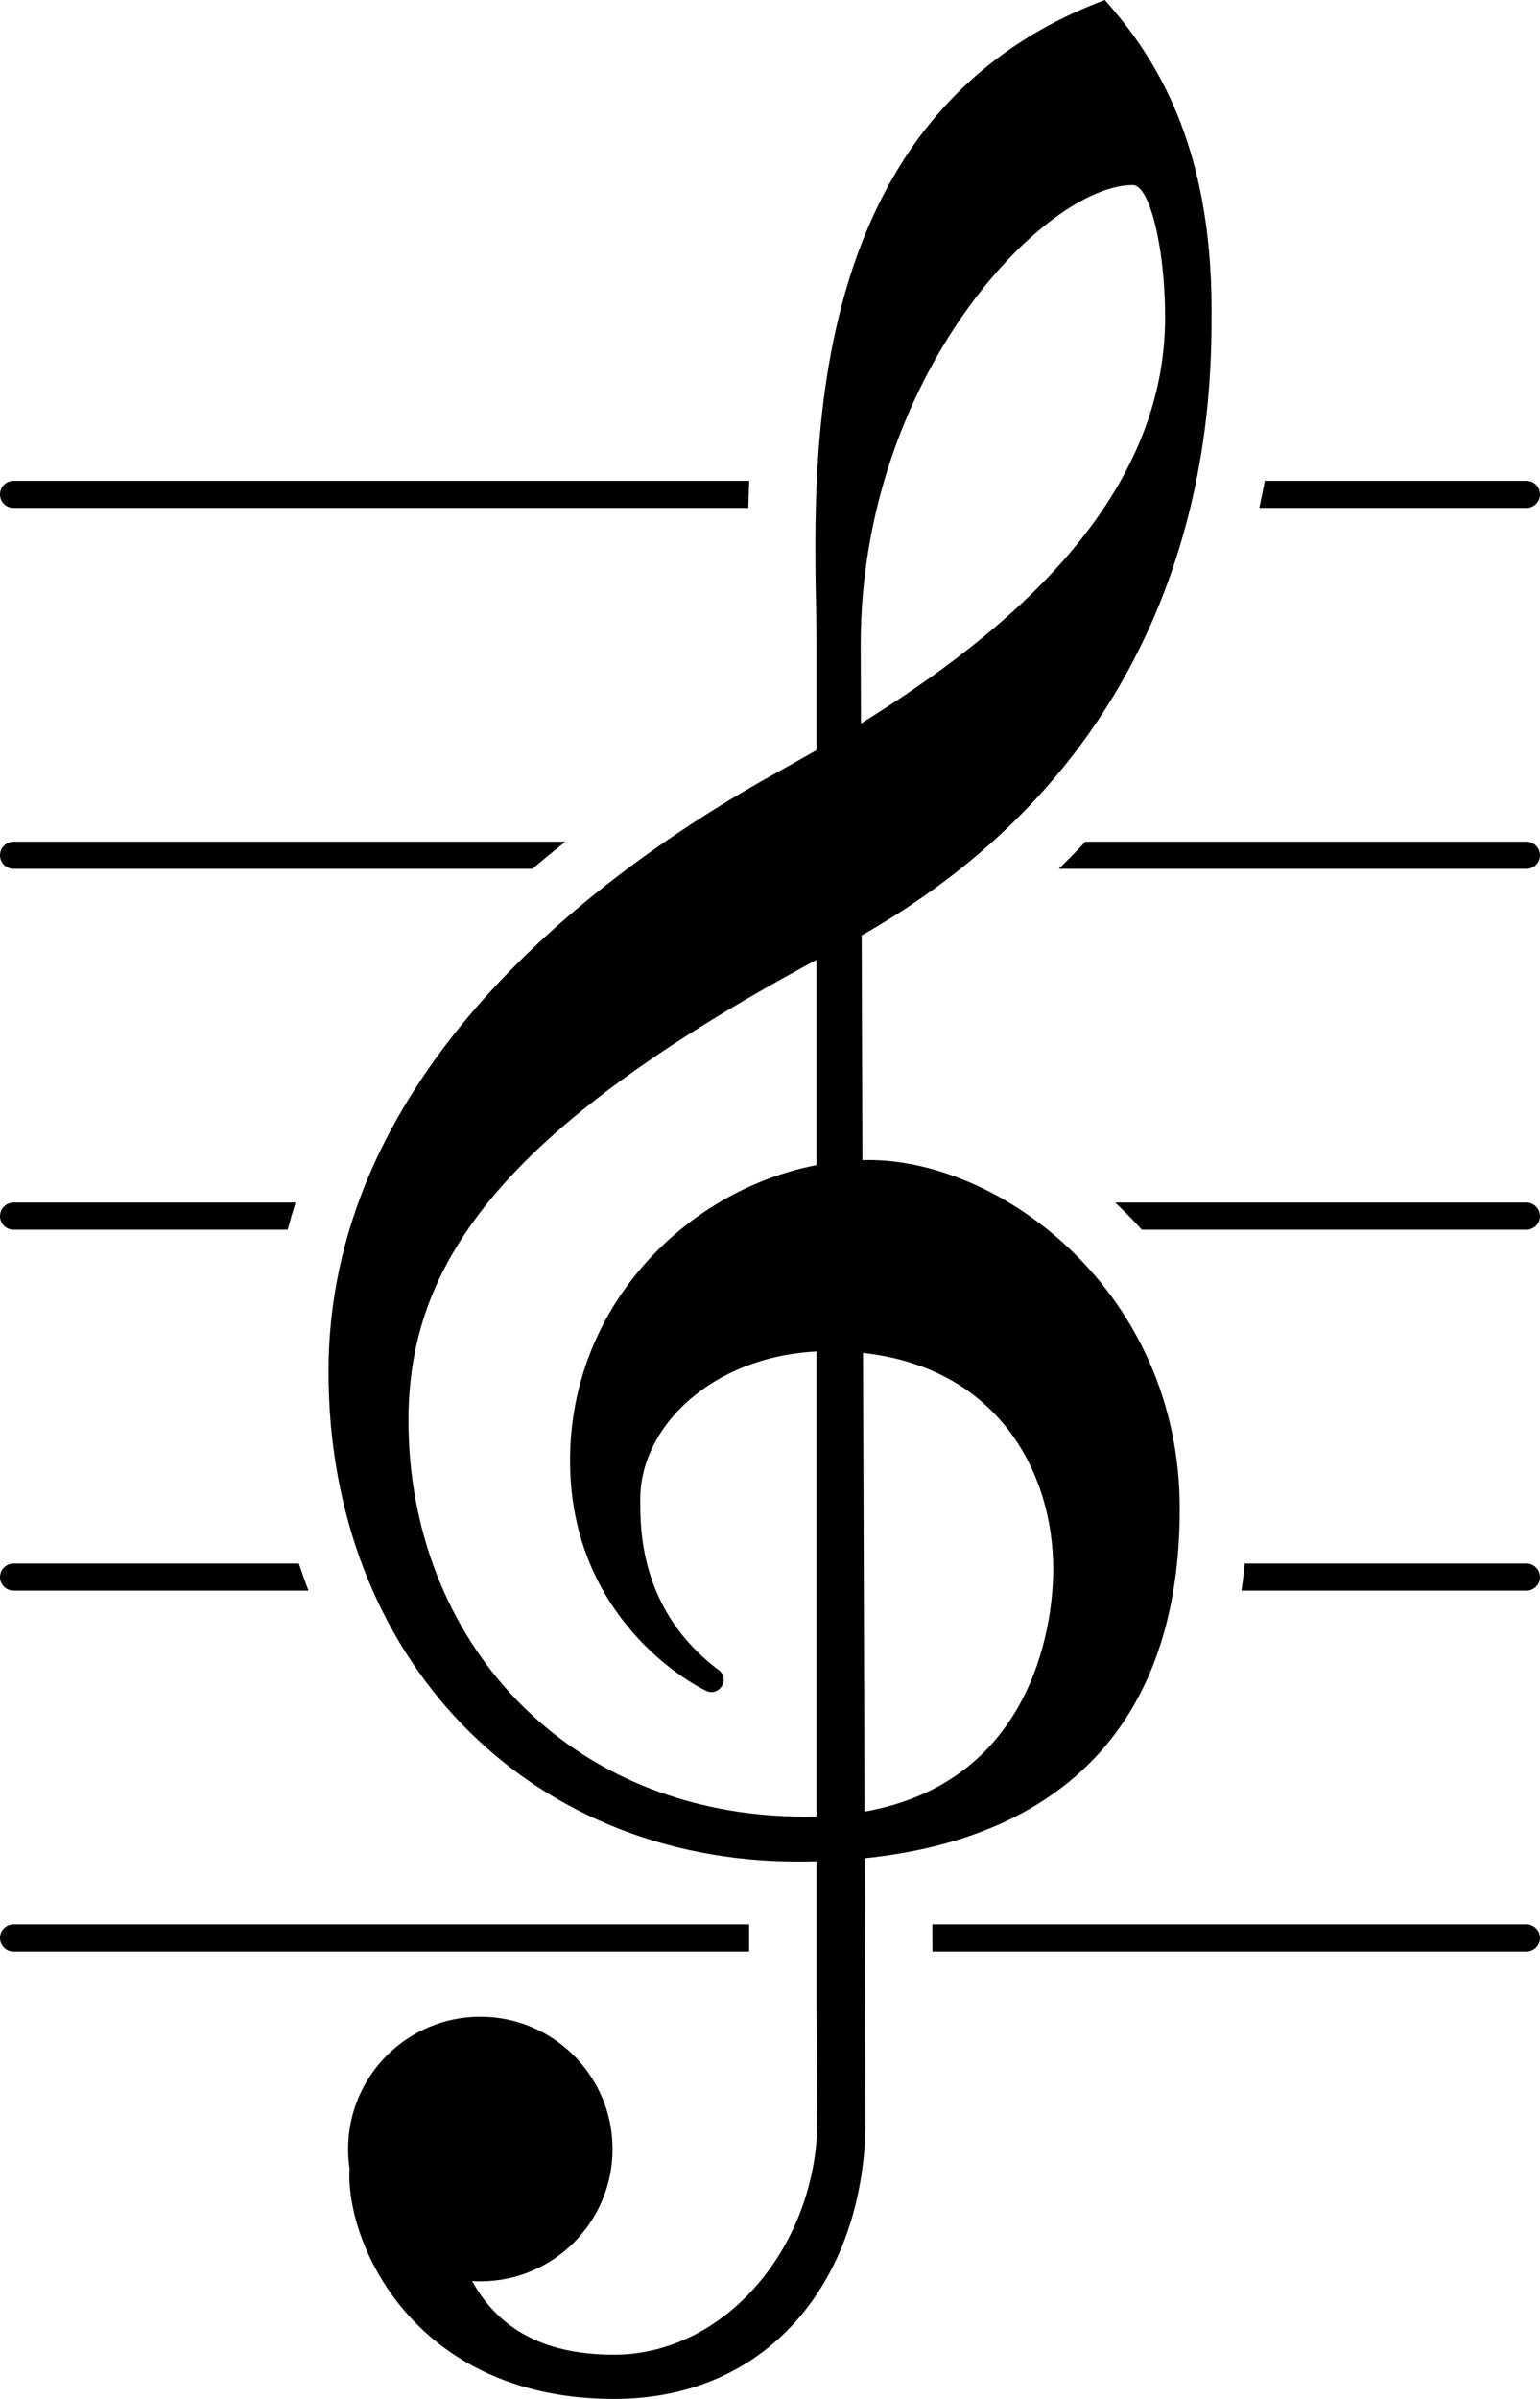 <?xml version="1.0" encoding="UTF-8"?>
<!-- Generator: Adobe Illustrator 26.1.0, SVG Export Plug-In . SVG Version: 6.00 Build 0) -->
<svg xmlns="http://www.w3.org/2000/svg" xmlns:xlink="http://www.w3.org/1999/xlink" version="1.1" id="Layer_1" x="0px" y="0px" viewBox="0 0 885.75 1378.9" style="enable-background:new 0 0 885.75 1378.9;" xml:space="preserve"> <g> <path d="M7.79,291.96h422.46c0.08,0,0.14-0.06,0.15-0.13c0.13-5.19,0.3-10.34,0.52-15.3c0-0.03,0-0.07-0.04-0.11 c-0.04-0.04-0.08-0.04-0.1-0.04H7.79c-4.3,0-7.79,3.5-7.79,7.79S3.5,291.96,7.79,291.96z"/> <path d="M724.48,291.96h153.48c4.3,0,7.79-3.5,7.79-7.79s-3.5-7.79-7.79-7.79H727.6c-0.07,0-0.13,0.04-0.14,0.11 c-0.95,5.1-2,10.24-3.12,15.27c-0.01,0.04-0.02,0.09,0.03,0.16C724.41,291.96,724.44,291.96,724.48,291.96z"/> <path d="M7.79,499.4h298.42c0.03,0,0.06-0.01,0.09-0.04c6.02-5.15,12.27-10.29,18.57-15.29c0.04-0.03,0.06-0.05,0.07-0.05 c0-0.06-0.04-0.17-0.05-0.19c0,0-0.03-0.01-0.11-0.01H7.79c-4.3,0-7.79,3.5-7.79,7.79S3.5,499.4,7.79,499.4z"/> <path d="M877.95,483.81H624.36c-0.05,0-0.09,0.03-0.11,0.05c-4.87,5.21-9.94,10.36-15.06,15.3c-0.03,0.03-0.04,0.04-0.05,0.05 c0,0.06,0.05,0.16,0.07,0.18c0,0,0.03,0.01,0.1,0.01h268.64c4.3,0,7.79-3.5,7.79-7.79S882.25,483.81,877.95,483.81z"/> <path d="M877.95,691.25H641.77c-0.04,0-0.09,0-0.09,0c-0.04,0.04-0.09,0.15-0.09,0.16c0,0,0.01,0.03,0.06,0.07 c1.68,1.56,3.35,3.16,4.95,4.75c3.42,3.37,6.79,6.91,10.04,10.53c0.04,0.04,0.09,0.07,0.13,0.07h221.17c4.3,0,7.79-3.5,7.79-7.79 S882.25,691.25,877.95,691.25z"/> <path d="M7.79,706.84h157.54c0.07,0,0.12-0.04,0.13-0.09c1.37-5.14,2.88-10.3,4.49-15.38c0,0-0.03-0.13-0.16-0.13H7.79 c-4.3,0-7.79,3.5-7.79,7.79S3.5,706.84,7.79,706.84z"/> <path d="M877.95,898.69H716.05c-0.07,0-0.14,0.06-0.14,0.13c-0.48,5.14-1.09,10.27-1.81,15.26c0,0.04-0.01,0.09,0.04,0.16 c0.04,0.04,0.06,0.04,0.1,0.04h163.72c4.3,0,7.79-3.5,7.79-7.79S882.25,898.69,877.95,898.69z"/> <path d="M7.79,914.28h169.44c0.05,0,0.08,0,0.12-0.06c0.04-0.06,0.04-0.09,0.02-0.13l-0.05-0.13c-1.87-4.85-3.68-9.96-5.39-15.18 c-0.01-0.04-0.06-0.08-0.13-0.08H7.79c-4.3,0-7.79,3.5-7.79,7.79S3.5,914.28,7.79,914.28z"/> <path d="M430.85,1121.57v-15.29c0-0.08-0.07-0.15-0.15-0.15H7.79c-4.3,0-7.79,3.5-7.79,7.79s3.5,7.79,7.79,7.79h422.9 C430.78,1121.72,430.85,1121.66,430.85,1121.57z"/> <path d="M877.95,1106.13H536.39c-0.03,0-0.06,0-0.1,0.04s-0.04,0.08-0.04,0.11l0.05,15.29c0,0.08,0.07,0.15,0.15,0.15h341.51 c4.3,0,7.79-3.5,7.79-7.79S882.25,1106.13,877.95,1106.13z"/> <path d="M678.54,867.23c0-123.93-101.86-200.44-178.85-200.44c-1.22,0-2.45,0.02-3.67,0.05l-0.42-129.16 c201.76-114.73,201.25-308.12,201.25-359.55c0-95.29-32.39-145.52-61.38-178.12C448.83,69.73,469.64,290.78,469.64,370.59v60.56 c-7.32,4.24-14.54,8.31-21.59,12.2c-119.7,66.19-259.12,181.67-259.12,345.02c0,164.3,114.06,281.65,269.92,281.65 c3.64,0,7.23-0.06,10.8-0.15v84.65l0.47,63.92c0,71.98-52.44,135.02-117.13,135.02c-42.05,0-67.12-16.31-81.42-42.31 c1.55,0.09,3.11,0.16,4.69,0.16c42,0,76.05-34.05,76.05-76.05s-34.05-76.05-76.05-76.05s-76.05,34.05-76.05,76.05 c0,3.8,0.29,7.53,0.83,11.18c-0.08,1.3-0.13,2.58-0.13,3.84c0,44.12,40.62,128.62,152.34,128.62 c91.07,0,144.58-71.35,144.58-160.54l-0.49-150.25C610.55,1056.44,678.54,990.87,678.54,867.23z M469.64,669.7 c-74.62,14.37-141.76,80.76-141.76,169.83c0,84.1,60.24,123.56,78.42,132.42c2.91,1.42,6.42,0.53,8.33-2.09l0.34-0.47 c2.15-2.96,1.52-7.1-1.41-9.29c-46.18-34.53-45.31-82.23-45.31-98.51c0-41.49,41-81.67,101.39-84.77v267.27 c-2.16,0.06-4.34,0.1-6.57,0.1c-137.07,0-228.14-101.64-228.14-227.67c0-88.75,50.85-165.8,234.71-264.81V669.7z M495.05,370.41 c0-153.8,105.56-264.04,156.48-264.04c9.86,0,18.6,36.54,18.6,76.04c0,104.86-89.63,180.61-174.94,233.45L495.05,370.41z M496.38,777.66c77.54,8.5,109.4,68.62,109.4,124.3c0,35.48-13.82,122.51-108.54,139.37L496.38,777.66z"/> </g> </svg>